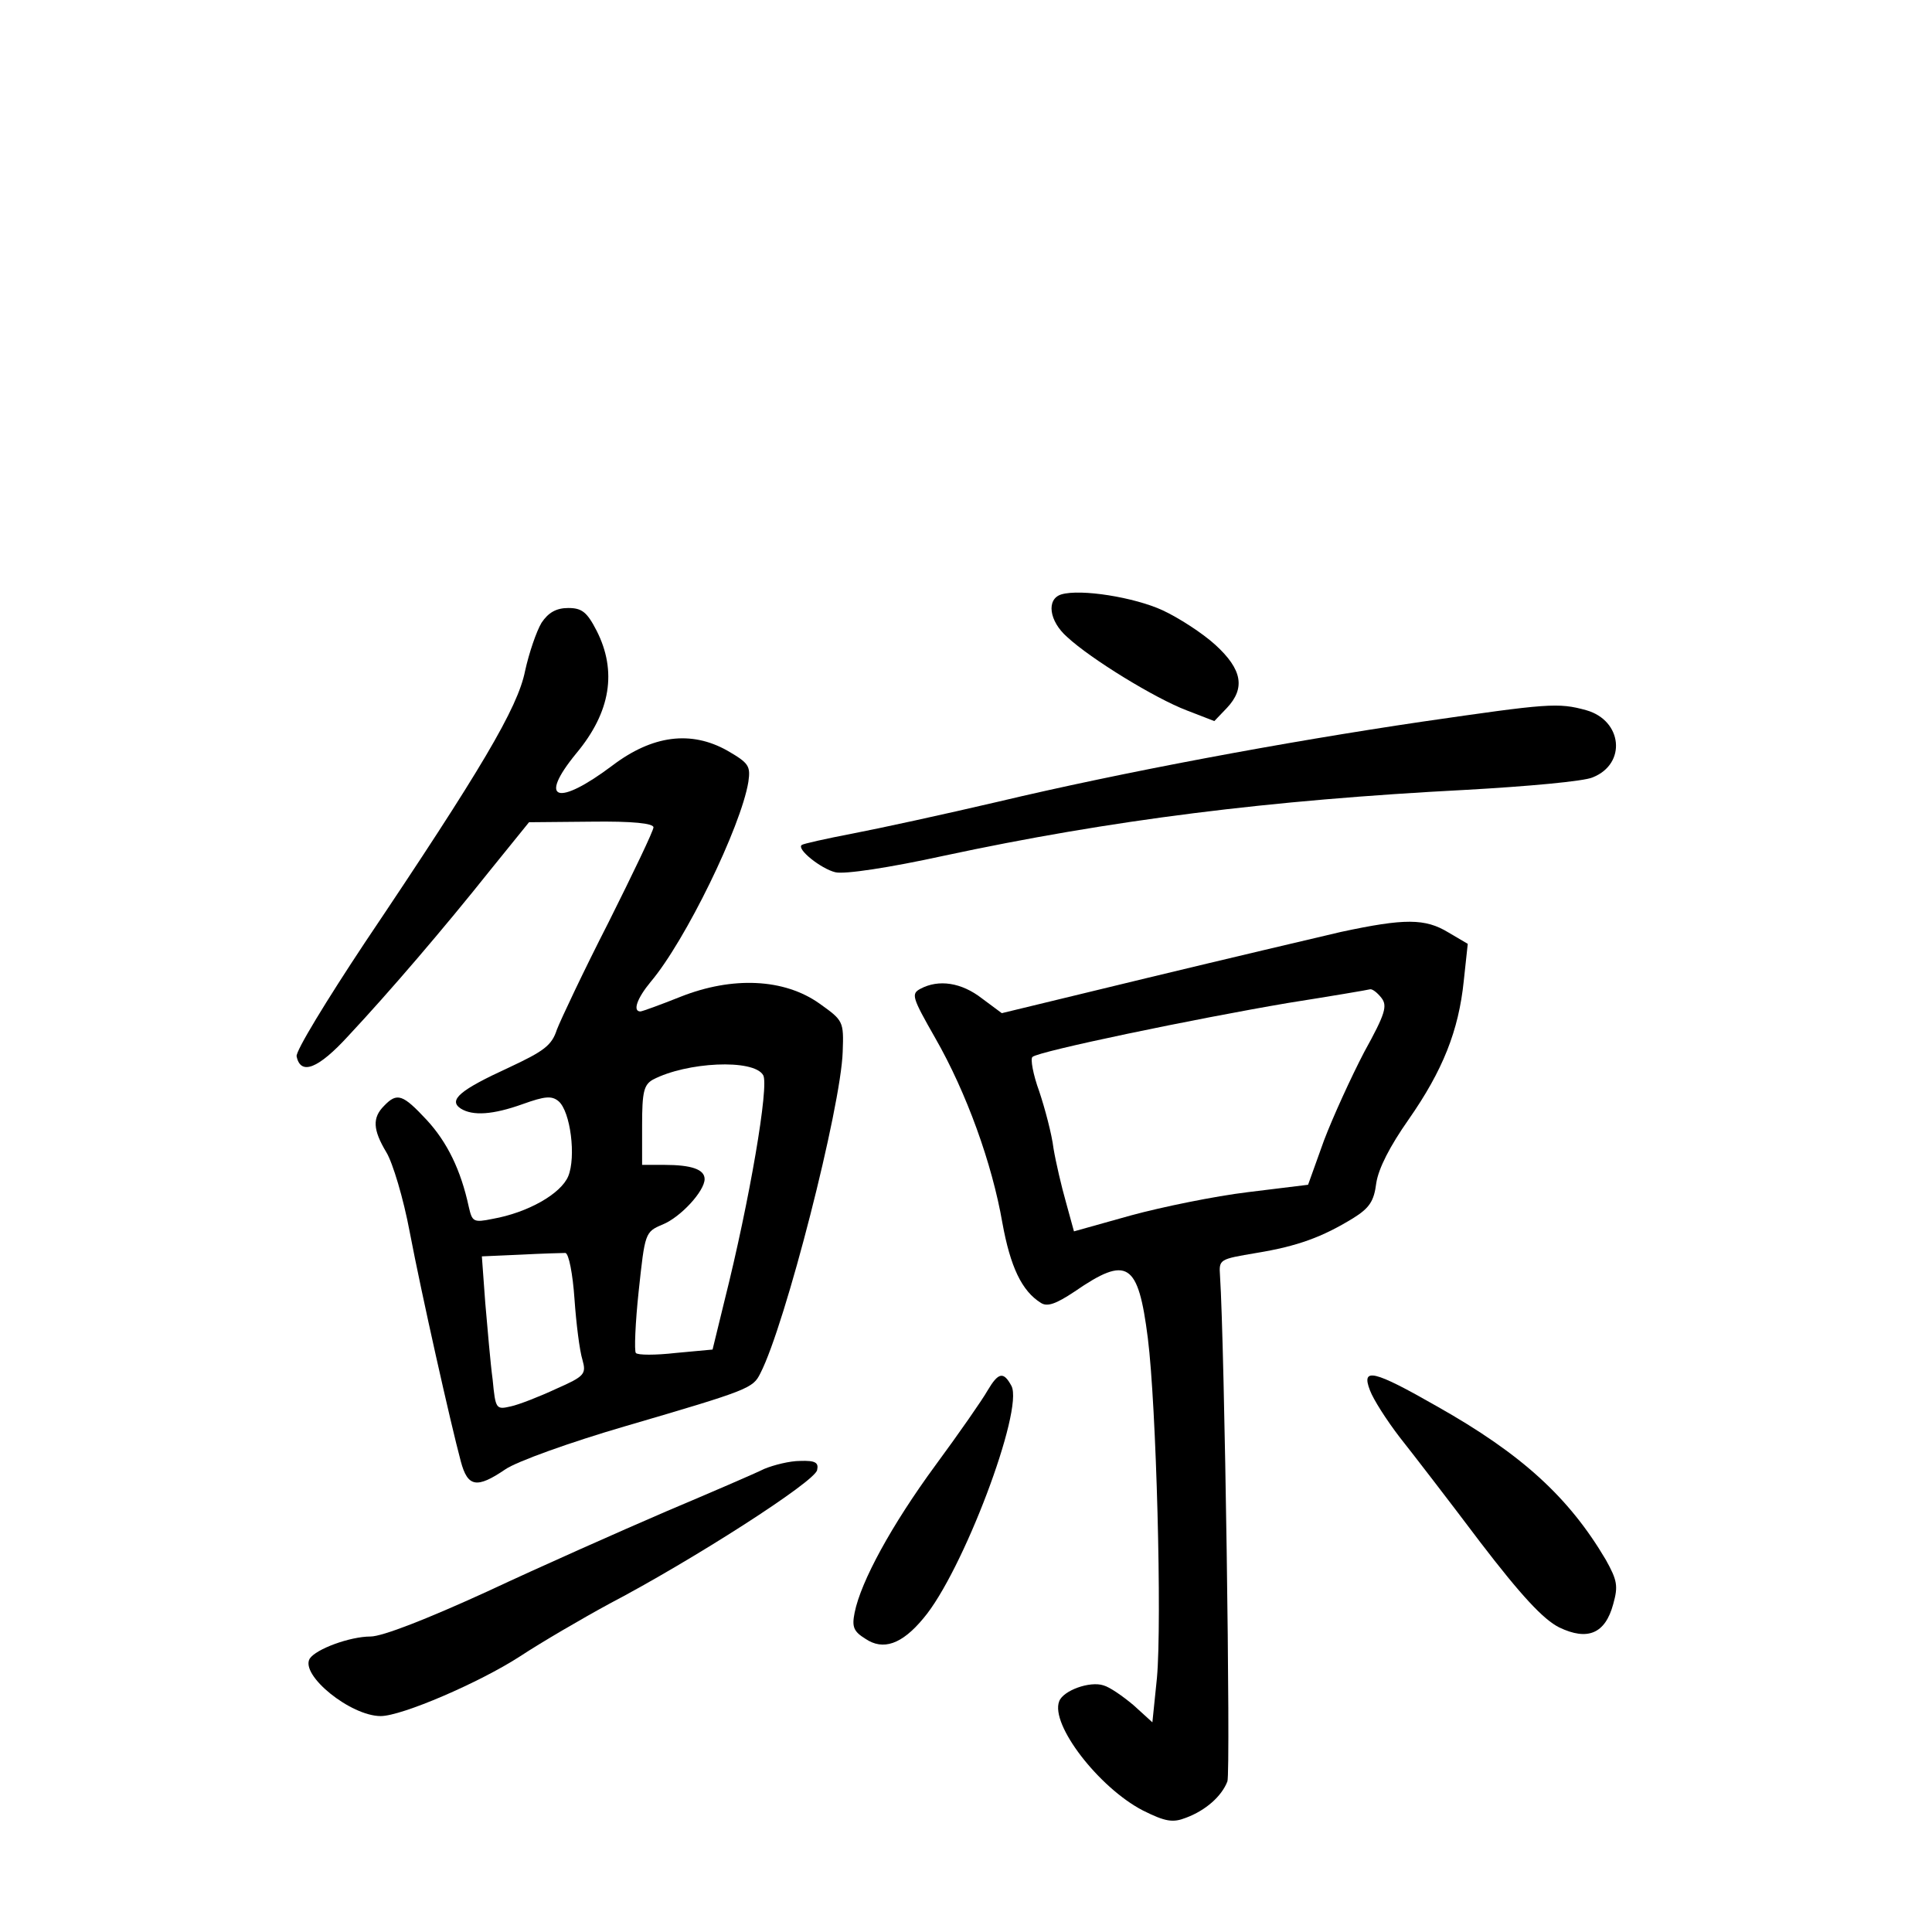 <?xml version="1.0" standalone="no"?>
<!DOCTYPE svg PUBLIC "-//W3C//DTD SVG 20010904//EN"
 "http://www.w3.org/TR/2001/REC-SVG-20010904/DTD/svg10.dtd">
<svg version="1.0" xmlns="http://www.w3.org/2000/svg"
 width="340pt" height="340pt" viewBox="0 0 340 340"
 preserveAspectRatio="xMidYMid meet">
<g transform="translate(0,340) scale(0.1,-0.1)"
fill="#000000" stroke="none">
<path d="M1868 2354 c-27 -8 -22 -47 10 -75 42 -39 155 -108 210 -129 l49 -19
22 23 c33 35 27 68 -20 111 -23 21 -65 48 -93 61 -50 23 -144 38 -178 28z"/>
<path d="M953 2304 c-9 -15 -22 -53 -29 -85 -13 -65 -77 -173 -282 -478 -67
-101 -122 -191 -120 -200 7 -34 38 -22 91 36 72 77 168 189 250 292 l68 84
109 1 c74 1 110 -3 110 -10 0 -6 -36 -81 -79 -167 -44 -86 -84 -171 -91 -189
-9 -28 -23 -38 -85 -67 -85 -39 -107 -57 -84 -72 21 -13 56 -11 109 8 39 14
51 15 63 5 21 -18 31 -98 17 -132 -13 -31 -71 -64 -133 -75 -34 -7 -36 -5 -42
21 -14 65 -38 114 -74 153 -42 45 -52 49 -75 25 -21 -21 -20 -42 4 -82 11 -18
30 -81 41 -140 21 -110 72 -337 90 -404 12 -45 28 -48 78 -14 20 14 115 48
211 76 219 64 225 67 238 93 44 85 142 469 145 566 2 54 1 55 -41 85 -62 44
-153 48 -244 12 -35 -14 -68 -26 -71 -26 -14 0 -6 23 18 52 61 72 159 273 172
352 4 28 1 33 -37 55 -64 36 -132 27 -202 -26 -97 -73 -132 -62 -64 21 61 73
72 145 36 216 -17 33 -26 40 -50 40 -21 0 -35 -8 -47 -26z m390 -796 c11 -17
-24 -222 -68 -397 l-21 -86 -65 -6 c-35 -4 -67 -4 -70 0 -3 3 -1 53 5 109 11
102 11 104 42 117 32 13 74 59 74 80 0 17 -23 25 -71 25 l-39 0 0 70 c0 58 3
71 19 80 59 31 177 37 194 8z m-332 -394 c3 -43 9 -91 14 -107 7 -25 4 -29
-46 -51 -30 -14 -66 -28 -80 -31 -26 -6 -27 -5 -32 47 -4 29 -9 90 -13 135
l-6 82 68 3 c38 2 74 3 79 3 6 -1 13 -37 16 -81z"/>
<path d="M2503 2130 c-244 -36 -528 -89 -747 -141 -94 -22 -209 -47 -256 -56
-47 -9 -87 -18 -89 -20 -10 -7 34 -42 59 -48 16 -4 95 8 191 29 294 63 572 98
919 116 107 6 208 15 223 22 60 24 52 100 -11 118 -50 14 -68 12 -289 -20z"/>
<path d="M2360 1760 c-47 -11 -200 -47 -341 -81 l-256 -62 -35 26 c-36 28 -76
34 -108 17 -17 -9 -15 -15 26 -87 55 -96 100 -221 118 -325 14 -77 34 -120 68
-141 11 -7 26 -2 59 20 93 64 112 52 129 -82 15 -119 25 -499 16 -598 l-8 -78
-33 30 c-19 16 -42 32 -53 35 -24 8 -71 -9 -78 -28 -16 -41 70 -152 147 -192
40 -20 53 -22 76 -13 35 13 63 38 73 64 6 16 -5 770 -13 890 -2 29 -1 29 64
40 73 12 116 28 170 61 29 18 37 30 41 62 4 26 24 65 57 112 60 86 88 156 97
244 l7 65 -34 20 c-41 25 -77 25 -189 1z m71 -116 c11 -14 7 -28 -30 -95 -23
-44 -55 -114 -71 -156 l-28 -78 -106 -13 c-58 -7 -151 -26 -206 -41 l-100 -28
-14 51 c-8 28 -18 71 -22 95 -3 25 -15 70 -25 100 -11 30 -16 58 -12 61 11 10
285 67 450 95 76 12 141 23 144 24 4 1 13 -6 20 -15z"/>
<path d="M1738 953 c-9 -16 -50 -75 -92 -132 -77 -105 -131 -204 -142 -259 -5
-25 -2 -33 19 -46 31 -21 64 -10 102 36 69 81 177 367 155 409 -14 26 -23 24
-42 -8z"/>
<path d="M2411 953 c6 -16 29 -52 52 -82 23 -29 87 -112 142 -185 72 -94 111
-136 139 -150 50 -24 81 -11 95 41 9 32 7 42 -13 78 -65 110 -148 186 -297
270 -112 64 -134 69 -118 28z"/>
<path d="M1345 815 c-16 -8 -95 -42 -173 -75 -79 -34 -221 -97 -315 -141 -105
-48 -184 -79 -205 -79 -36 0 -96 -22 -107 -39 -17 -29 72 -101 125 -101 37 0
174 59 245 105 38 25 110 67 158 93 145 76 362 215 365 235 3 13 -3 17 -30 16
-18 0 -46 -7 -63 -14z"/>
</g>
</svg>

